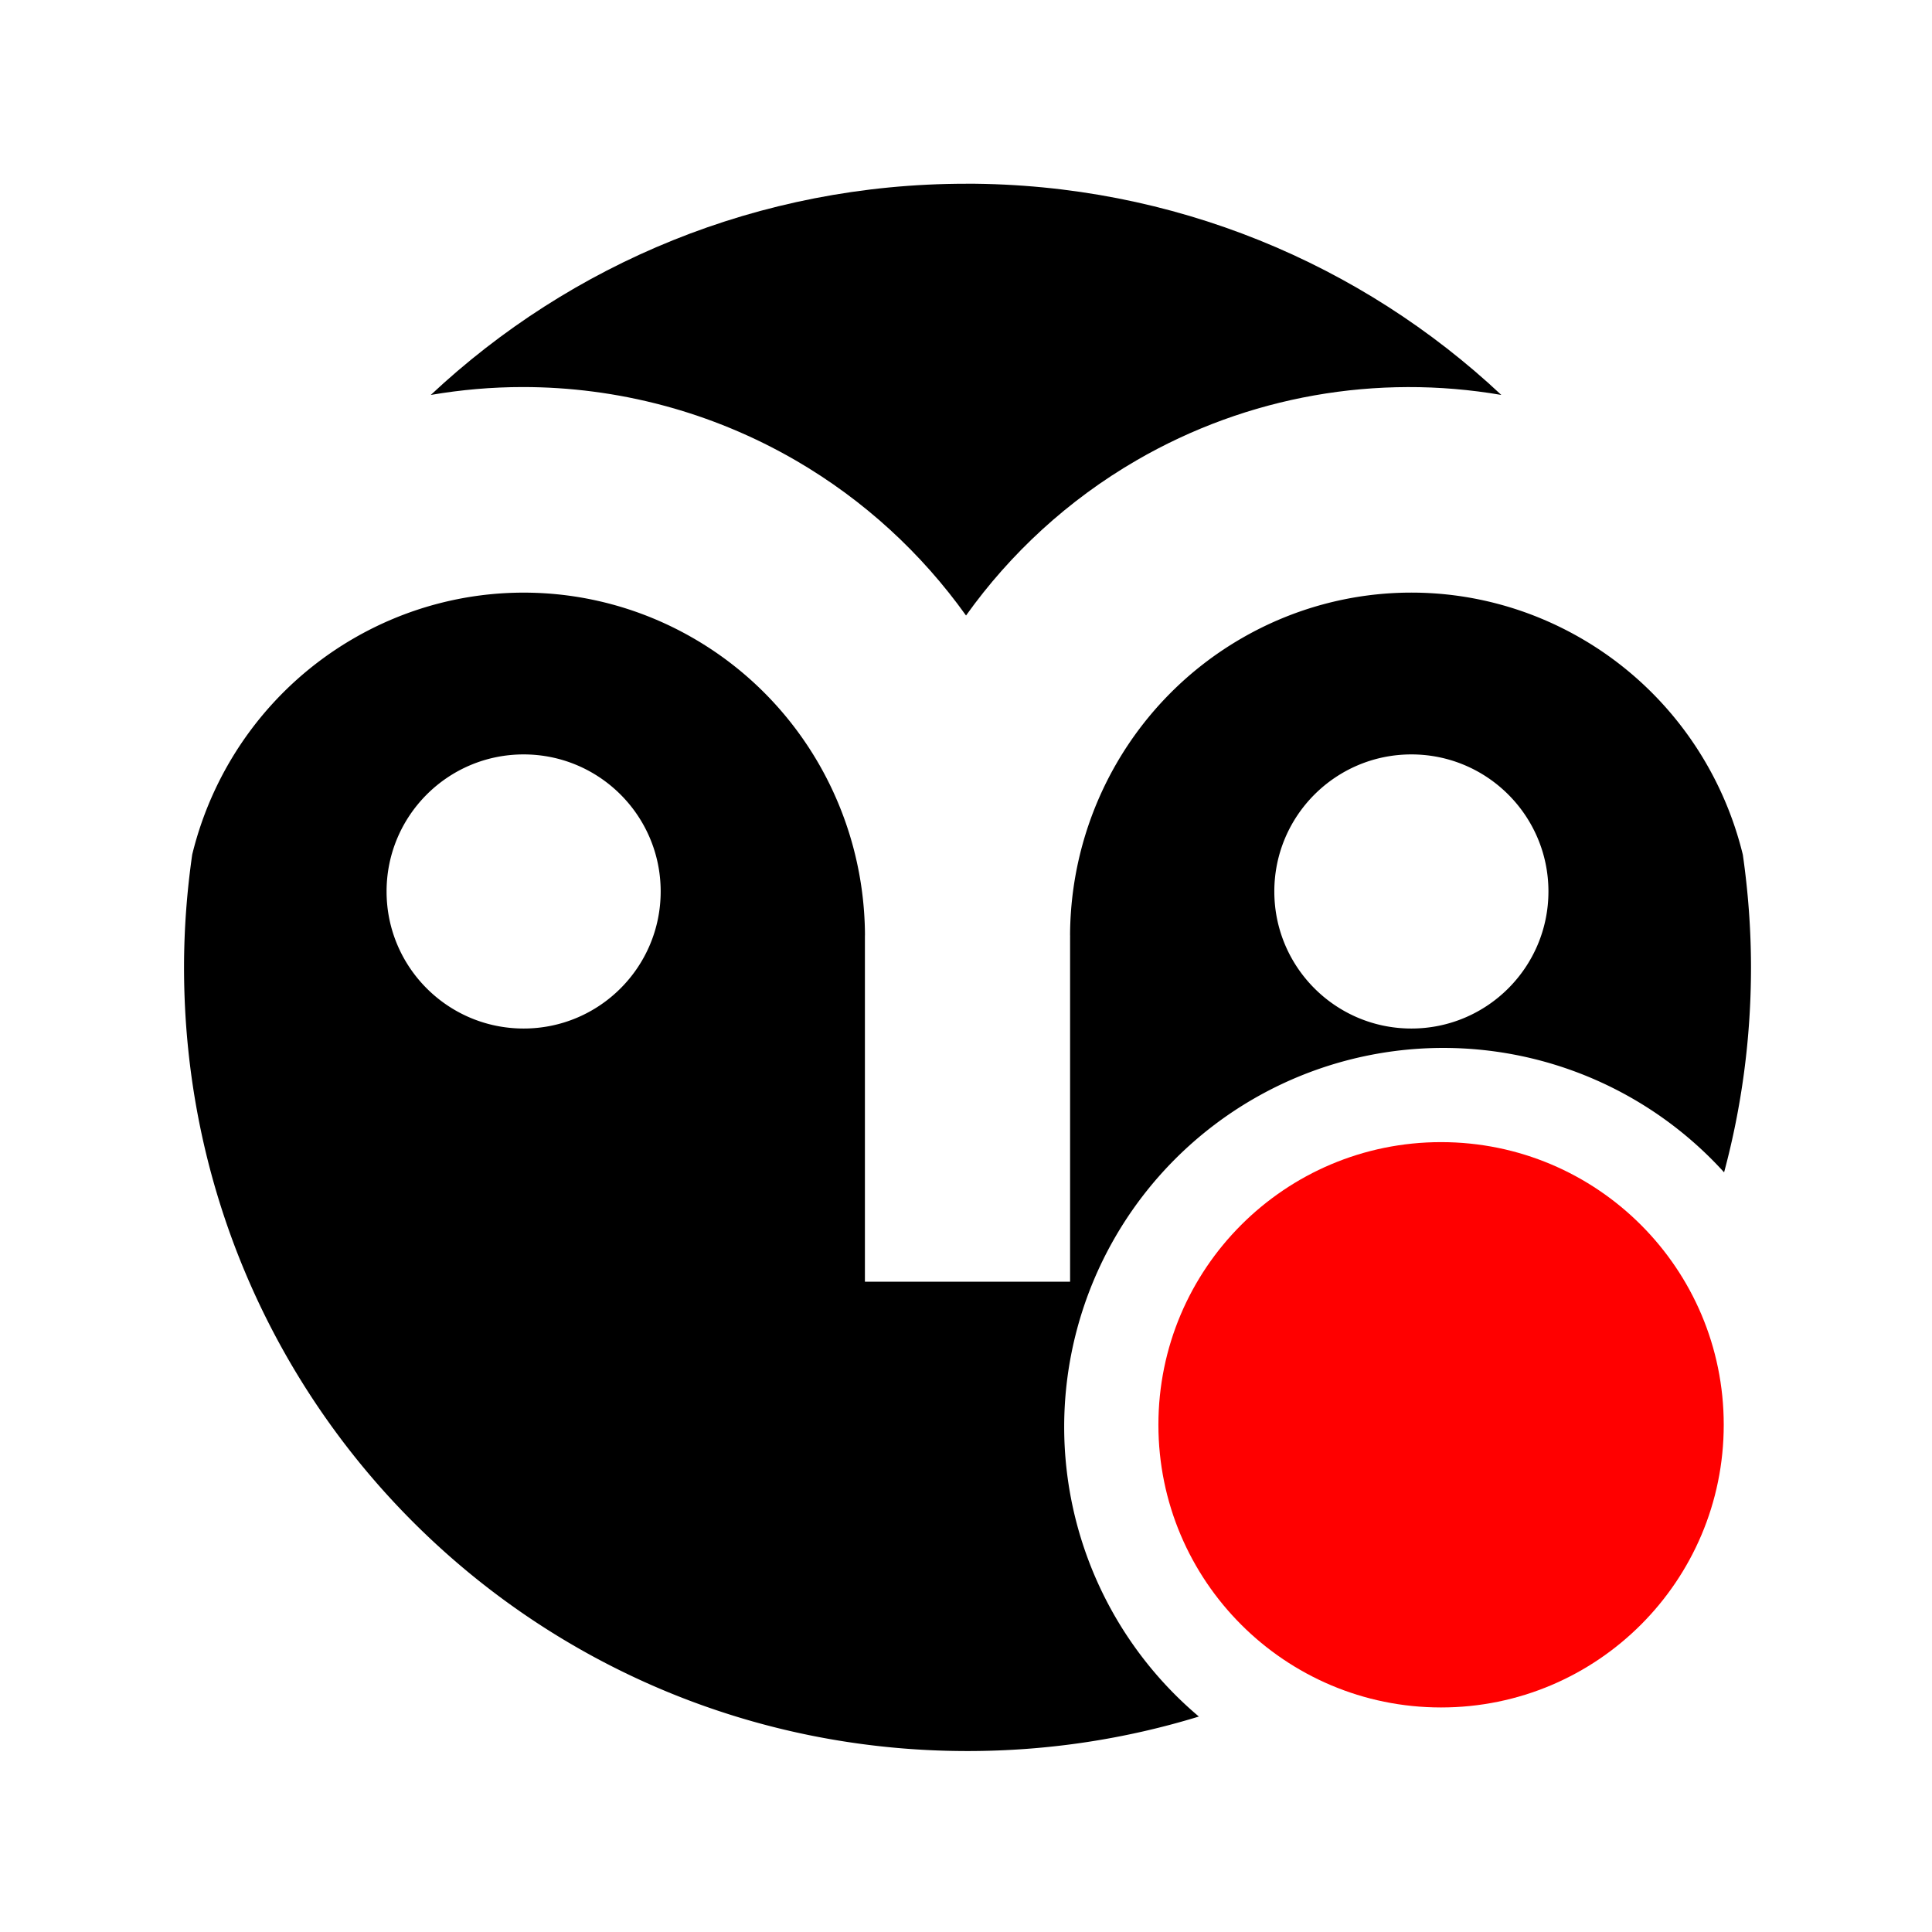 <?xml version="1.0" encoding="UTF-8" standalone="no"?>
<!-- Created with Inkscape (http://www.inkscape.org/) -->

<svg
   width="38.925mm"
   height="38.925mm"
   viewBox="0 0 38.925 38.925"
   version="1.1"
   id="svg5"
   inkscape:version="1.1.1 (3bf5ae0d25, 2021-09-20)"
   sodipodi:docname="logo-icon-badged.svg"
   xmlns:inkscape="http://www.inkscape.org/namespaces/inkscape"
   xmlns:sodipodi="http://sodipodi.sourceforge.net/DTD/sodipodi-0.dtd"
   xmlns="http://www.w3.org/2000/svg"
   xmlns:svg="http://www.w3.org/2000/svg">
  <sodipodi:namedview
     id="namedview7"
     pagecolor="#ffffff"
     bordercolor="#666666"
     borderopacity="1.0"
     inkscape:pageshadow="2"
     inkscape:pageopacity="0.0"
     inkscape:pagecheckerboard="0"
     inkscape:document-units="mm"
     showgrid="false"
     inkscape:zoom="2.8578564"
     inkscape:cx="-38.140475"
     inkscape:cy="106.19848"
     inkscape:window-width="2400"
     inkscape:window-height="1261"
     inkscape:window-x="-9"
     inkscape:window-y="40"
     inkscape:window-maximized="1"
     inkscape:current-layer="layer1"
     fit-margin-top="0"
     fit-margin-left="0"
     fit-margin-right="0"
     fit-margin-bottom="0" />
  <defs
     id="defs2" />
  <g
     inkscape:label="Layer 1"
     inkscape:groupmode="layer"
     id="layer1"
     transform="translate(1371.663,-566.191)">
    <rect
       style="fill:none;fill-rule:evenodd;stroke-width:0.265"
       id="rect175-0"
       width="289.184"
       height="92.222"
       x="-1528.951"
       y="520.156" />
    <g
       id="g220">
      <circle
         style="fill:none;stroke-width:0.244"
         id="path56"
         cx="-1352.2"
         cy="585.654"
         r="19.463" />
      <path
         id="path14945-48-5-6-2-1-6-9-7-2"
         style="fill:#000000;fill-opacity:1;stroke-width:0.637"
         d="M 107.305 45.055 C 102.837 45.055 98.368 46.222 94.35 48.557 C 86.368 53.194 81.422 61.731 81.355 71.035 C 81.356 71.099 81.359 71.161 81.359 71.225 L 81.357 71.225 L 81.357 97.447 L 65.758 97.447 L 65.758 71.225 C 65.758 71.161 65.761 71.099 65.762 71.035 C 65.694 61.731 60.755 53.194 52.773 48.557 C 48.755 46.222 44.286 45.057 39.816 45.057 L 39.811 45.057 C 35.341 45.057 30.872 46.222 26.854 48.557 C 20.648 52.162 16.281 58.125 14.613 64.973 C 14.211 67.776 13.992 70.641 13.992 73.559 C 13.992 106.549 40.57 133.129 73.561 133.129 C 79.688 133.129 85.593 132.21 91.148 130.506 A 28.825 28.825 0 0 1 80.908 108.496 A 28.825 28.825 0 0 1 109.734 79.672 A 28.825 28.825 0 0 1 131.08 89.131 C 132.412 84.17 133.125 78.95 133.125 73.559 C 133.125 70.645 132.906 67.786 132.506 64.986 C 130.838 58.134 126.467 52.165 120.258 48.557 C 116.24 46.222 111.773 45.055 107.305 45.055 z M 39.811 57.357 C 45.566 57.357 50.232 62.022 50.23 67.777 C 50.23 73.532 45.565 78.197 39.811 78.197 C 34.056 78.197 29.391 73.532 29.391 67.777 C 29.39 62.022 34.055 57.357 39.811 57.357 z M 107.305 57.357 C 113.06 57.357 117.725 62.022 117.725 67.777 C 117.724 73.532 113.059 78.197 107.305 78.197 C 101.55 78.197 96.885 73.532 96.885 67.777 C 96.884 62.022 101.55 57.357 107.305 57.357 z "
         transform="matrix(0.265,0,0,0.265,-1371.663,566.191)" />
      <g
         id="g29069-3-2-2-23-4-5-10"
         style="fill:#000000;fill-opacity:1"
         transform="matrix(0.825,0,0,0.825,-1532.742,248.597)" />
      <path
         style="fill:#000000;fill-opacity:1;stroke-width:0.169"
         d="m -1352.2,569.893 c -4.18,0 -7.968,1.616 -10.784,4.255 0.614,-0.105 1.234,-0.159 1.855,-0.159 1.901,0 3.802,0.494 5.502,1.481 1.373,0.798 2.532,1.869 3.427,3.122 0.895,-1.253 2.055,-2.325 3.428,-3.122 2.255,-1.31 4.864,-1.75 7.357,-1.322 -2.816,-2.64 -6.604,-4.256 -10.784,-4.256 z"
         id="path39285-0-9-47" />
    </g>
    <circle
       style="fill:#ff0000;stroke-width:0.198"
       id="path36-8"
       cx="-1342.629"
       cy="594.897"
       r="5.695" />
  </g>
</svg>
